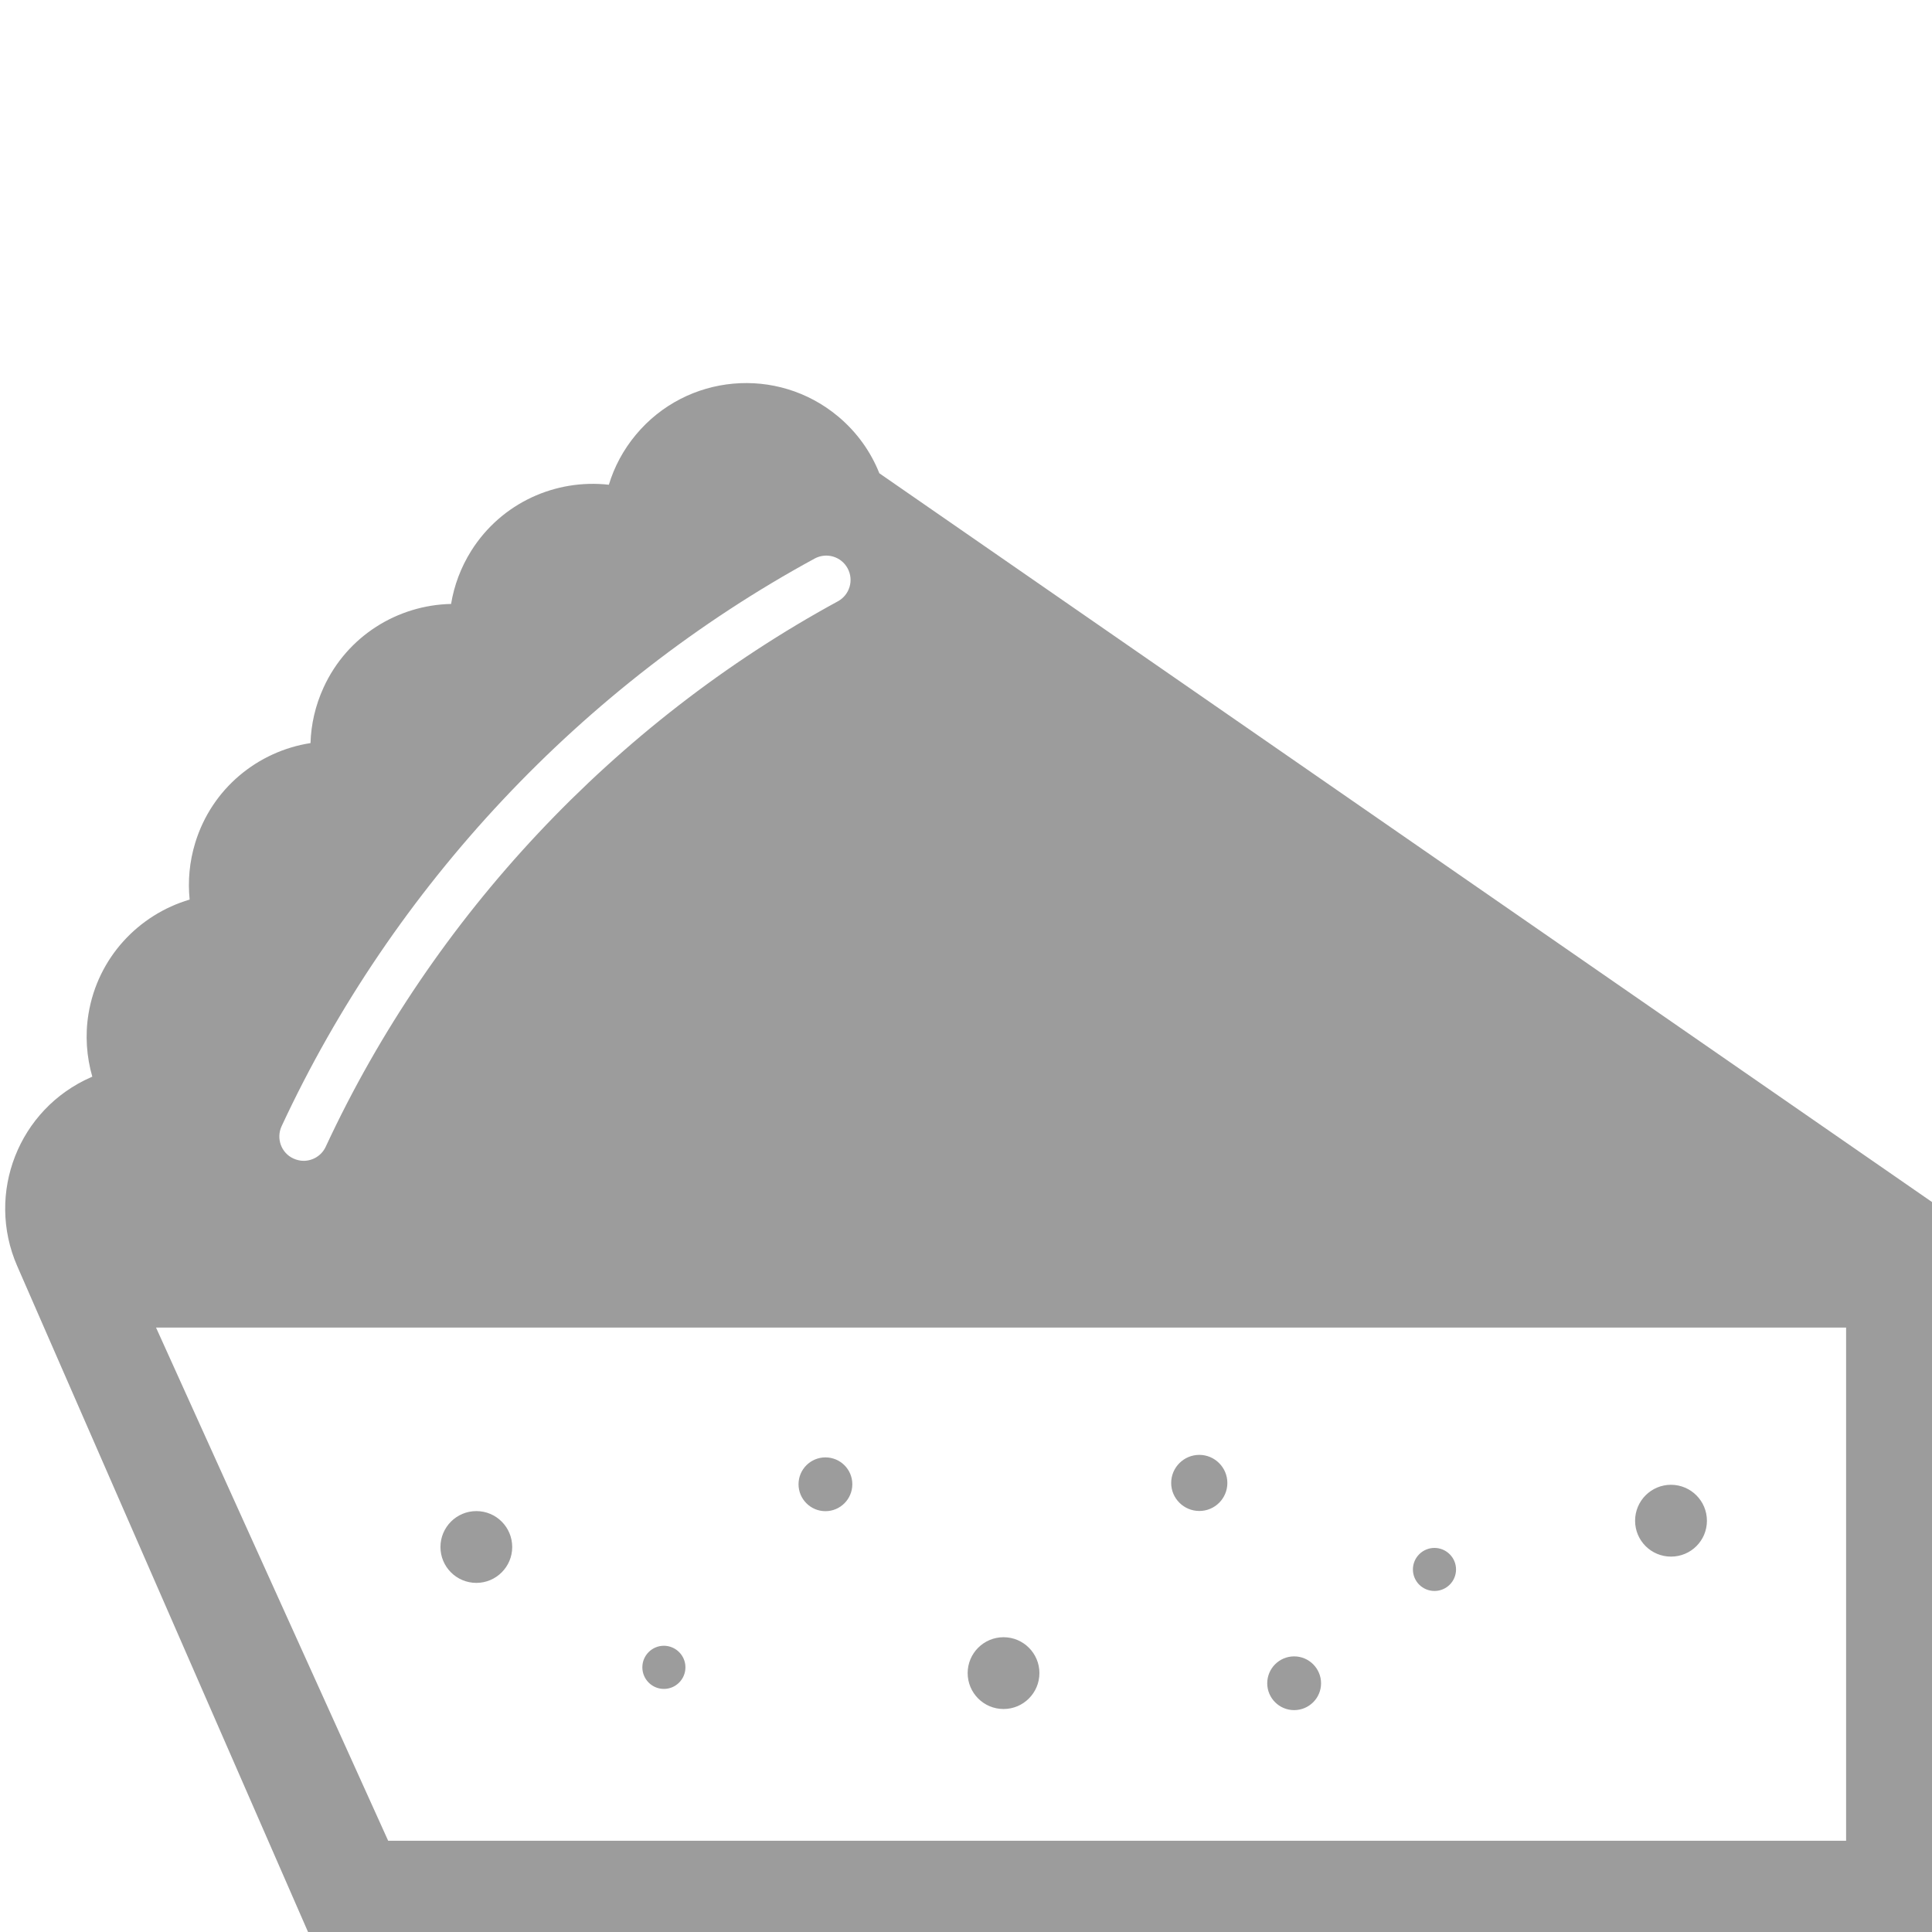 <?xml version="1.0" encoding="utf-8"?>
<!-- Generator: Adobe Illustrator 16.0.0, SVG Export Plug-In . SVG Version: 6.00 Build 0)  -->
<!DOCTYPE svg PUBLIC "-//W3C//DTD SVG 1.1//EN" "http://www.w3.org/Graphics/SVG/1.1/DTD/svg11.dtd">
<svg version="1.1" id="Layer_1" xmlns="http://www.w3.org/2000/svg" xmlns:xlink="http://www.w3.org/1999/xlink" x="0px" y="0px"
	 width="50px" height="50px" viewBox="0 0 50 50" enable-background="new 0 0 50 50" xml:space="preserve">
<path fill="#9C9C9C" d="M22.757,12.248c-0.22-0.554-0.579-1.063-1.069-1.472c-1.575-1.314-3.915-1.102-5.229,0.472
	c-0.329,0.394-0.562,0.835-0.702,1.297c-1.371-0.154-2.773,0.461-3.559,1.706c-0.273,0.434-0.446,0.903-0.524,1.379
	c-1.379,0.029-2.688,0.825-3.3,2.163C8.16,18.26,8.05,18.749,8.036,19.231c-1.362,0.211-2.554,1.173-2.984,2.582
	c-0.15,0.491-0.193,0.988-0.144,1.468c-1.323,0.391-2.377,1.502-2.617,2.953c-0.093,0.563-0.05,1.115,0.098,1.631
	c-0.009,0.003-0.018,0.007-0.027,0.011c-1.879,0.819-2.737,3.008-1.917,4.888L7.972,50h42.042V31.118L22.757,12.248z M7.288,29.146
	c2.881-6.2,7.779-11.417,13.794-14.69c0.307-0.167,0.688-0.054,0.854,0.252c0.166,0.305,0.054,0.687-0.252,0.854
	c-5.779,3.145-10.486,8.159-13.254,14.115c-0.106,0.229-0.334,0.365-0.572,0.365c-0.089,0-0.179-0.021-0.265-0.06
	C7.278,29.838,7.142,29.463,7.288,29.146z M47.777,47.639H10.046L4.038,34.357h43.739V47.639z M13.256,40.037
	c0,0.512-0.416,0.928-0.928,0.928l0,0c-0.514,0-0.929-0.416-0.929-0.928l0,0c0-0.514,0.416-0.93,0.929-0.93l0,0
	C12.841,39.107,13.256,39.523,13.256,40.037L13.256,40.037z M26.9,43.299c0,0.514-0.416,0.93-0.928,0.93l0,0
	c-0.514,0-0.929-0.416-0.929-0.93l0,0c0-0.512,0.416-0.928,0.929-0.928l0,0C26.484,42.371,26.9,42.787,26.9,43.299L26.9,43.299z
	 M22.058,38.412c0,0.385-0.312,0.697-0.696,0.697l0,0c-0.384,0-0.696-0.313-0.696-0.697l0,0c0-0.385,0.313-0.695,0.696-0.695l0,0
	C21.746,37.717,22.058,38.027,22.058,38.412L22.058,38.412z M17.739,43.15c0,0.309-0.25,0.559-0.557,0.559l0,0
	c-0.308,0-0.558-0.25-0.558-0.559l0,0c0-0.308,0.25-0.558,0.558-0.558l0,0C17.49,42.594,17.739,42.844,17.739,43.15L17.739,43.15z
	 M37.682,40.617c0,0.309-0.25,0.557-0.558,0.557l0,0c-0.308,0-0.558-0.248-0.558-0.557l0,0c0-0.307,0.25-0.557,0.558-0.557l0,0
	C37.432,40.061,37.682,40.311,37.682,40.617L37.682,40.617z M34.189,43.564c0,0.383-0.313,0.694-0.697,0.694l0,0
	c-0.385,0-0.696-0.313-0.696-0.694l0,0c0-0.385,0.312-0.697,0.696-0.697l0,0C33.877,42.867,34.189,43.18,34.189,43.564
	L34.189,43.564z M31.764,38.379c0,0.4-0.324,0.725-0.726,0.725l0,0c-0.399,0-0.728-0.324-0.728-0.725l0,0
	c0-0.4,0.326-0.727,0.728-0.727l0,0C31.438,37.652,31.764,37.979,31.764,38.379L31.764,38.379z M44.175,39.357
	c0,0.514-0.415,0.928-0.929,0.928l0,0c-0.514,0-0.93-0.414-0.93-0.928l0,0c0-0.515,0.416-0.931,0.93-0.931l0,0
	C43.76,38.428,44.175,38.844,44.175,39.357L44.175,39.357z"/>
</svg>
